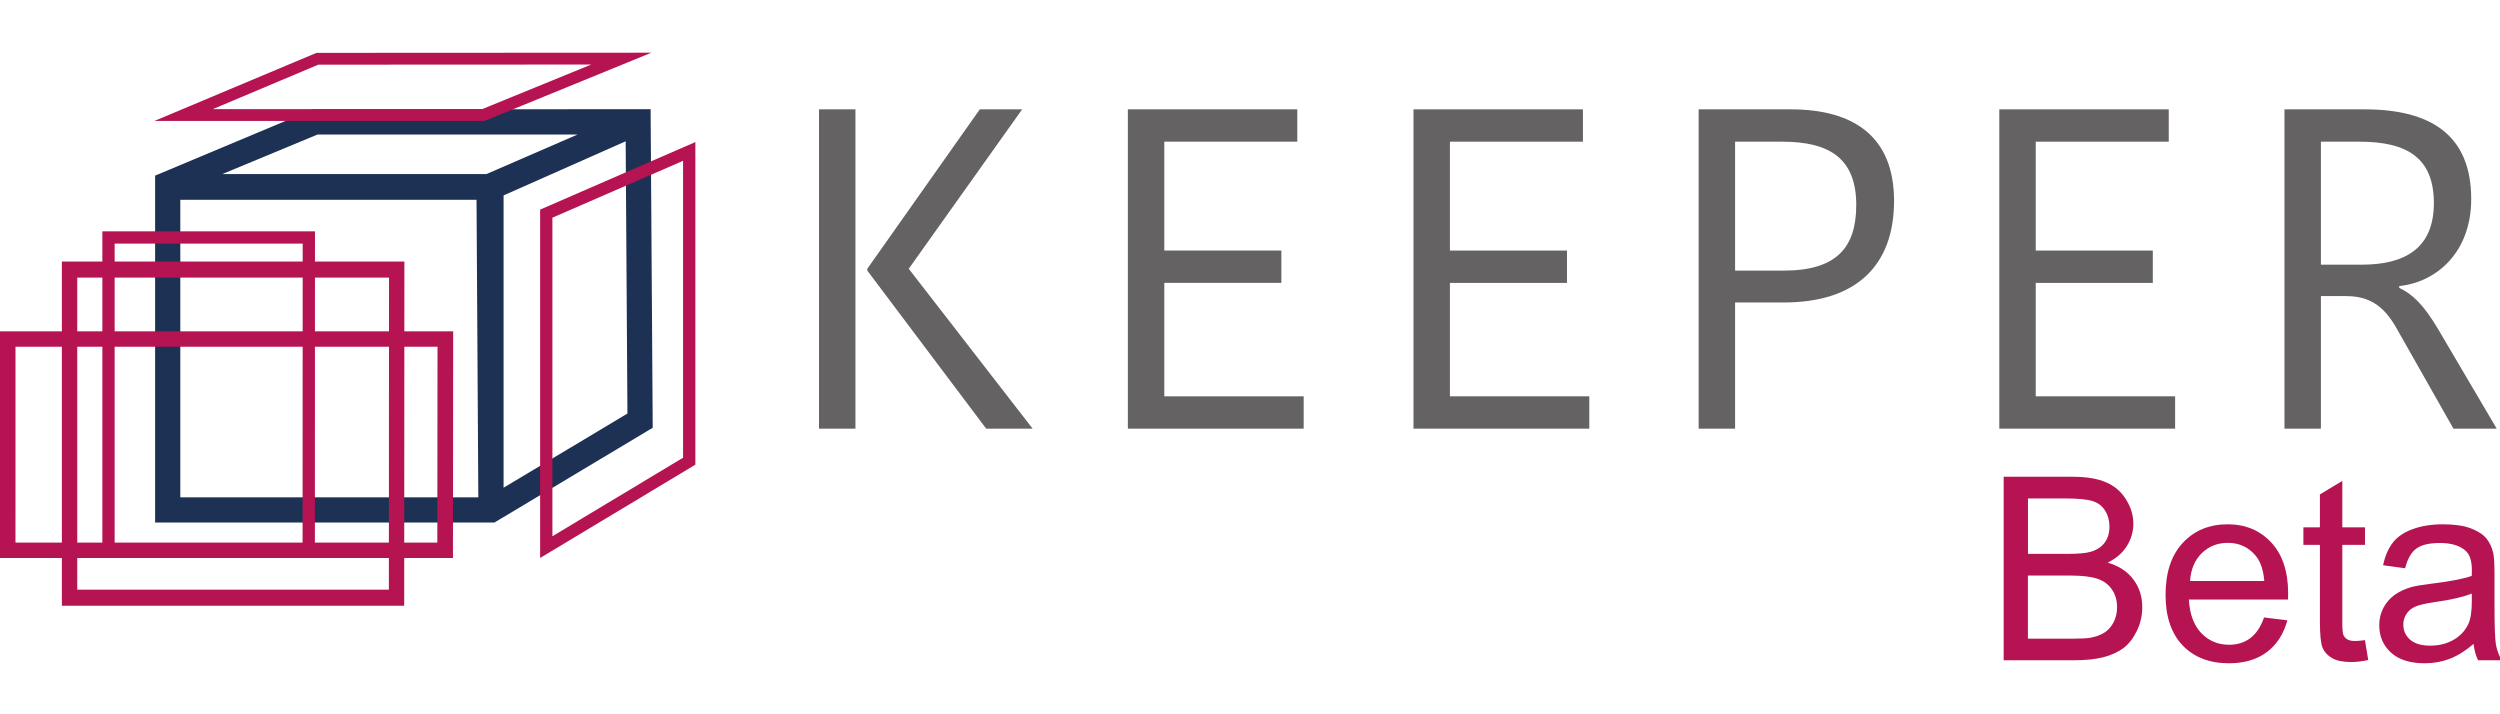 <?xml version="1.0" encoding="UTF-8" standalone="no"?>
<svg
   xmlns:dc="http://purl.org/dc/elements/1.1/"
   xmlns:cc="http://creativecommons.org/ns#"
   xmlns:rdf="http://www.w3.org/1999/02/22-rdf-syntax-ns#"
   xmlns:svg="http://www.w3.org/2000/svg"
   xmlns="http://www.w3.org/2000/svg"
   xmlns:sodipodi="http://sodipodi.sourceforge.net/DTD/sodipodi-0.dtd"
   xmlns:inkscape="http://www.inkscape.org/namespaces/inkscape"
   viewBox="0 0 140 40"
   height="40"
   width="140"
   xml:space="preserve"
   version="1.1"
   id="svg2"
   inkscape:version="0.91 r13725"
   sodipodi:docname="KeeperLogo.svg"><sodipodi:namedview
     pagecolor="#ffffff"
     bordercolor="#666666"
     borderopacity="1"
     objecttolerance="10"
     gridtolerance="10"
     guidetolerance="10"
     inkscape:pageopacity="0"
     inkscape:pageshadow="2"
     inkscape:window-width="1916"
     inkscape:window-height="1037"
     id="namedview4210"
     showgrid="false"
     showguides="true"
     inkscape:guide-bbox="true"
     inkscape:zoom="3.3073706"
     inkscape:cx="133.64161"
     inkscape:cy="110.6612"
     inkscape:window-x="0"
     inkscape:window-y="20"
     inkscape:window-maximized="0"
     inkscape:current-layer="g10"><sodipodi:guide
       position="496.117,47.677"
       orientation="1,0"
       id="guide4850" /><sodipodi:guide
       position="112.03,26.083"
       orientation="0,1"
       id="guide4852" /><sodipodi:guide
       position="402.046,38.377"
       orientation="1,0"
       id="guide4854" /></sodipodi:namedview><defs
     id="defs6" /><g
     transform="matrix(1.25,0,0,-1.25,0,40)"
     id="g10"><g
       id="g4224"
       transform="matrix(0.296,0,0,0.296,-5.656,2.327)"><path
         id="path14"
         style="fill:#1d3155;fill-opacity:1;fill-rule:nonzero;stroke:none"
         d="m 114.071,37.657 -18.745,-11.225 0,44.24 18.478,8.193 0.267,-41.209 z m -61.323,36.244 14.411,5.982 39.351,0 -13.779,-5.982 -39.983,0 z m -6.351,-48.925 0,45.029 44.835,0 0.27,-45.029 -45.105,0 z M 117.58,83.72 66.507,83.696 42.584,73.667 l 0,-52.504 51.359,0 23.613,14.136 0.342,0.203 -0.318,48.217"
         inkscape:connector-curvature="0" /><path
         id="path16"
         style="fill:#b61352;fill-opacity:1;fill-rule:nonzero;stroke:none"
         d="m 36.46,17.656 0,45.721 28.46,0 -0.015,-45.721 -28.445,0 z m -1.86,47.581 0,-49.44 32.165,0 0.015,49.44 -32.18,0"
         inkscape:connector-curvature="0" /><path
         id="path18"
         style="fill:#b61352;fill-opacity:1;fill-rule:nonzero;stroke:none"
         d="m 30.799,11.003 0,47.225 47.189,0 -0.025,-47.225 -47.164,0 z m -2.325,49.661 0,-52.098 51.812,0 0.028,52.098 -51.841,0"
         inkscape:connector-curvature="0" /><path
         id="path20"
         style="fill:#b61352;fill-opacity:1;fill-rule:nonzero;stroke:none"
         d="m 92.08,83.73 -40.766,0 15.964,6.729 41.315,0.02 -16.512,-6.749 z m -25.075,8.516 -24.526,-10.304 49.953,0 25.262,10.33 -50.689,-0.026"
         inkscape:connector-curvature="0" /><path
         id="path22"
         style="fill:#b61352;fill-opacity:1;fill-rule:nonzero;stroke:none"
         d="m 102.716,67.303 0,-48.218 19.776,11.886 0,44.936 -19.776,-8.604 z m -1.86,-51.507 0,52.725 23.496,10.222 0,-48.825 -0.225,-0.134 -23.271,-13.989"
         inkscape:connector-curvature="0" /><path
         id="path24"
         style="fill:#b61352;fill-opacity:1;fill-rule:nonzero;stroke:none"
         d="m 85.296,18.121 -63.845,0 0.004,29.651 63.871,0 -0.03,-29.651 z m -66.211,31.976 -0.002,-34.3 68.579,0 0.035,34.3 -68.612,0"
         inkscape:connector-curvature="0" /><path
         id="path26"
         style="fill:#656263;fill-opacity:1;fill-rule:nonzero;stroke:none"
         d="m 167.401,83.697 6.411,0 -17.166,-24.128 18.752,-24.198 -7.032,0 -17.993,23.922 0,0.276 17.028,24.128 z m -18.82,-48.327 -5.516,0 0,48.327 5.516,0 0,-48.327"
         inkscape:connector-curvature="0" /><path
         id="path28"
         style="fill:#656263;fill-opacity:1;fill-rule:nonzero;stroke:none"
         d="m 189.811,35.37 0,48.327 25.645,0 0,-4.895 -20.13,0 0,-16.477 17.717,0 0,-4.895 -17.717,0 0,-17.166 21.095,0 0,-4.894 -26.61,0"
         inkscape:connector-curvature="0" /><path
         id="path30"
         style="fill:#656263;fill-opacity:1;fill-rule:nonzero;stroke:none"
         d="m 233.04,35.37 0,48.327 25.646,0 0,-4.895 -20.131,0 0,-16.477 17.717,0 0,-4.895 -17.717,0 0,-17.166 21.095,0 0,-4.894 -26.61,0"
         inkscape:connector-curvature="0" /><path
         id="path32"
         style="fill:#656263;fill-opacity:1;fill-rule:nonzero;stroke:none"
         d="m 281.715,78.802 0,-19.51 7.377,0 c 7.997,0 10.961,3.516 10.961,9.927 0,6.894 -3.861,9.582 -11.168,9.582 l -7.17,0 z m 24.06,-8.962 c 0,-9.652 -5.585,-15.373 -16.683,-15.373 l -7.377,0 0,-19.097 -5.515,0 0,48.327 13.926,0 c 9.582,0 15.649,-4.136 15.649,-13.856"
         inkscape:connector-curvature="0" /><path
         id="path34"
         style="fill:#656263;fill-opacity:1;fill-rule:nonzero;stroke:none"
         d="m 321.705,35.37 0,48.327 25.646,0 0,-4.895 -20.131,0 0,-16.477 17.717,0 0,-4.895 -17.717,0 0,-17.166 21.095,0 0,-4.894 -26.61,0"
         inkscape:connector-curvature="0" /><path
         id="path36"
         style="fill:#656263;fill-opacity:1;fill-rule:nonzero;stroke:none"
         d="m 370.38,60.189 6.205,0 c 6.686,0 10.893,2.62 10.893,9.307 0,6.756 -3.93,9.307 -11.238,9.307 l -5.86,0 0,-18.613 z m 6.618,23.508 c 10.065,0 16.132,-3.929 16.132,-13.581 0,-7.928 -5.102,-12.548 -10.893,-13.168 l 0,-0.275 c 1.931,-0.896 3.655,-2.482 5.861,-6.205 l 8.892,-15.098 -6.549,0 -8.755,15.443 c -1.861,3.171 -3.999,4.619 -7.514,4.619 l -3.792,0 0,-20.061 -5.515,0 0,48.327 12.133,0"
         inkscape:connector-curvature="0" /></g><g
       transform="matrix(1.021,0,0,-1.021,-199.408,131.486)"
       style="font-style:normal;font-variant:normal;font-weight:normal;font-stretch:normal;font-size:11.25px;line-height:95%;font-family:Arial;-inkscape-font-specification:'Arial, Normal';text-align:start;letter-spacing:0px;word-spacing:0px;writing-mode:lr-tb;text-anchor:start;fill:#b61352;fill-opacity:1;stroke:none;stroke-width:1px;stroke-linecap:butt;stroke-linejoin:miter;stroke-opacity:1"
       id="flowRoot4842"><path
         d="m 283.224,126.412 0,-8.053 3.021,0 q 0.923,0 1.478,0.247 0.56,0.242 0.873,0.753 0.319,0.505 0.319,1.06 0,0.516 -0.28,0.972 -0.28,0.456 -0.846,0.736 0.731,0.214 1.121,0.731 0.396,0.516 0.396,1.219 0,0.566 -0.242,1.055 -0.236,0.483 -0.588,0.747 -0.352,0.264 -0.884,0.401 -0.527,0.132 -1.296,0.132 l -3.071,0 z m 1.066,-4.669 1.741,0 q 0.709,0 1.016,-0.093 0.406,-0.121 0.61,-0.401 0.209,-0.28 0.209,-0.703 0,-0.401 -0.192,-0.703 -0.192,-0.308 -0.549,-0.417 -0.357,-0.115 -1.225,-0.115 l -1.609,0 0,2.433 z m 0,3.719 2.005,0 q 0.516,0 0.725,-0.038 0.368,-0.066 0.615,-0.22 0.247,-0.154 0.406,-0.445 0.159,-0.297 0.159,-0.681 0,-0.45 -0.231,-0.78 -0.231,-0.335 -0.643,-0.467 -0.406,-0.137 -1.176,-0.137 l -1.862,0 0,2.769 z"
         style=""
         id="path4973" /><path
         d="m 294.65,124.533 1.022,0.126 q -0.242,0.895 -0.895,1.39 -0.654,0.494 -1.67,0.494 -1.28,0 -2.032,-0.786 -0.747,-0.791 -0.747,-2.214 0,-1.472 0.758,-2.285 0.758,-0.813 1.967,-0.813 1.17,0 1.912,0.797 0.742,0.797 0.742,2.241 0,0.088 -0.005,0.264 l -4.351,0 q 0.055,0.961 0.544,1.472 0.489,0.511 1.219,0.511 0.544,0 0.928,-0.286 0.385,-0.286 0.61,-0.912 z m -3.246,-1.599 3.257,0 q -0.066,-0.736 -0.374,-1.104 -0.472,-0.571 -1.225,-0.571 -0.681,0 -1.148,0.456 -0.461,0.456 -0.511,1.219 z"
         style=""
         id="path4975" /><path
         d="m 299.078,125.528 0.143,0.873 q -0.417,0.088 -0.747,0.088 -0.538,0 -0.835,-0.17 -0.297,-0.17 -0.417,-0.445 -0.121,-0.28 -0.121,-1.17 l 0,-3.356 -0.725,0 0,-0.769 0.725,0 0,-1.445 0.983,-0.593 0,2.038 0.994,0 0,0.769 -0.994,0 0,3.411 q 0,0.423 0.049,0.544 0.055,0.121 0.17,0.192 0.121,0.071 0.341,0.071 0.165,0 0.434,-0.038 z"
         style=""
         id="path4977" /><path
         d="m 303.846,125.692 q -0.549,0.467 -1.06,0.659 -0.505,0.192 -1.088,0.192 -0.961,0 -1.478,-0.467 -0.516,-0.472 -0.516,-1.203 0,-0.428 0.192,-0.78 0.198,-0.357 0.511,-0.571 0.319,-0.214 0.714,-0.324 0.291,-0.077 0.879,-0.148 1.198,-0.143 1.763,-0.341 0.005,-0.203 0.005,-0.258 0,-0.604 -0.28,-0.851 -0.379,-0.335 -1.126,-0.335 -0.698,0 -1.033,0.247 -0.33,0.242 -0.489,0.862 l -0.967,-0.132 q 0.132,-0.621 0.434,-1 0.302,-0.385 0.873,-0.588 0.571,-0.209 1.324,-0.209 0.747,0 1.214,0.176 0.467,0.176 0.687,0.445 0.22,0.264 0.308,0.67 0.049,0.253 0.049,0.912 l 0,1.318 q 0,1.379 0.06,1.747 0.066,0.363 0.253,0.698 l -1.033,0 q -0.154,-0.308 -0.198,-0.72 z m -0.082,-2.208 q -0.538,0.22 -1.615,0.374 -0.61,0.088 -0.862,0.198 -0.253,0.11 -0.39,0.324 -0.137,0.209 -0.137,0.467 0,0.396 0.297,0.659 0.302,0.264 0.879,0.264 0.571,0 1.016,-0.247 0.445,-0.253 0.654,-0.687 0.159,-0.335 0.159,-0.989 l 0,-0.363 z"
         style=""
         id="path4979" /></g></g></svg>